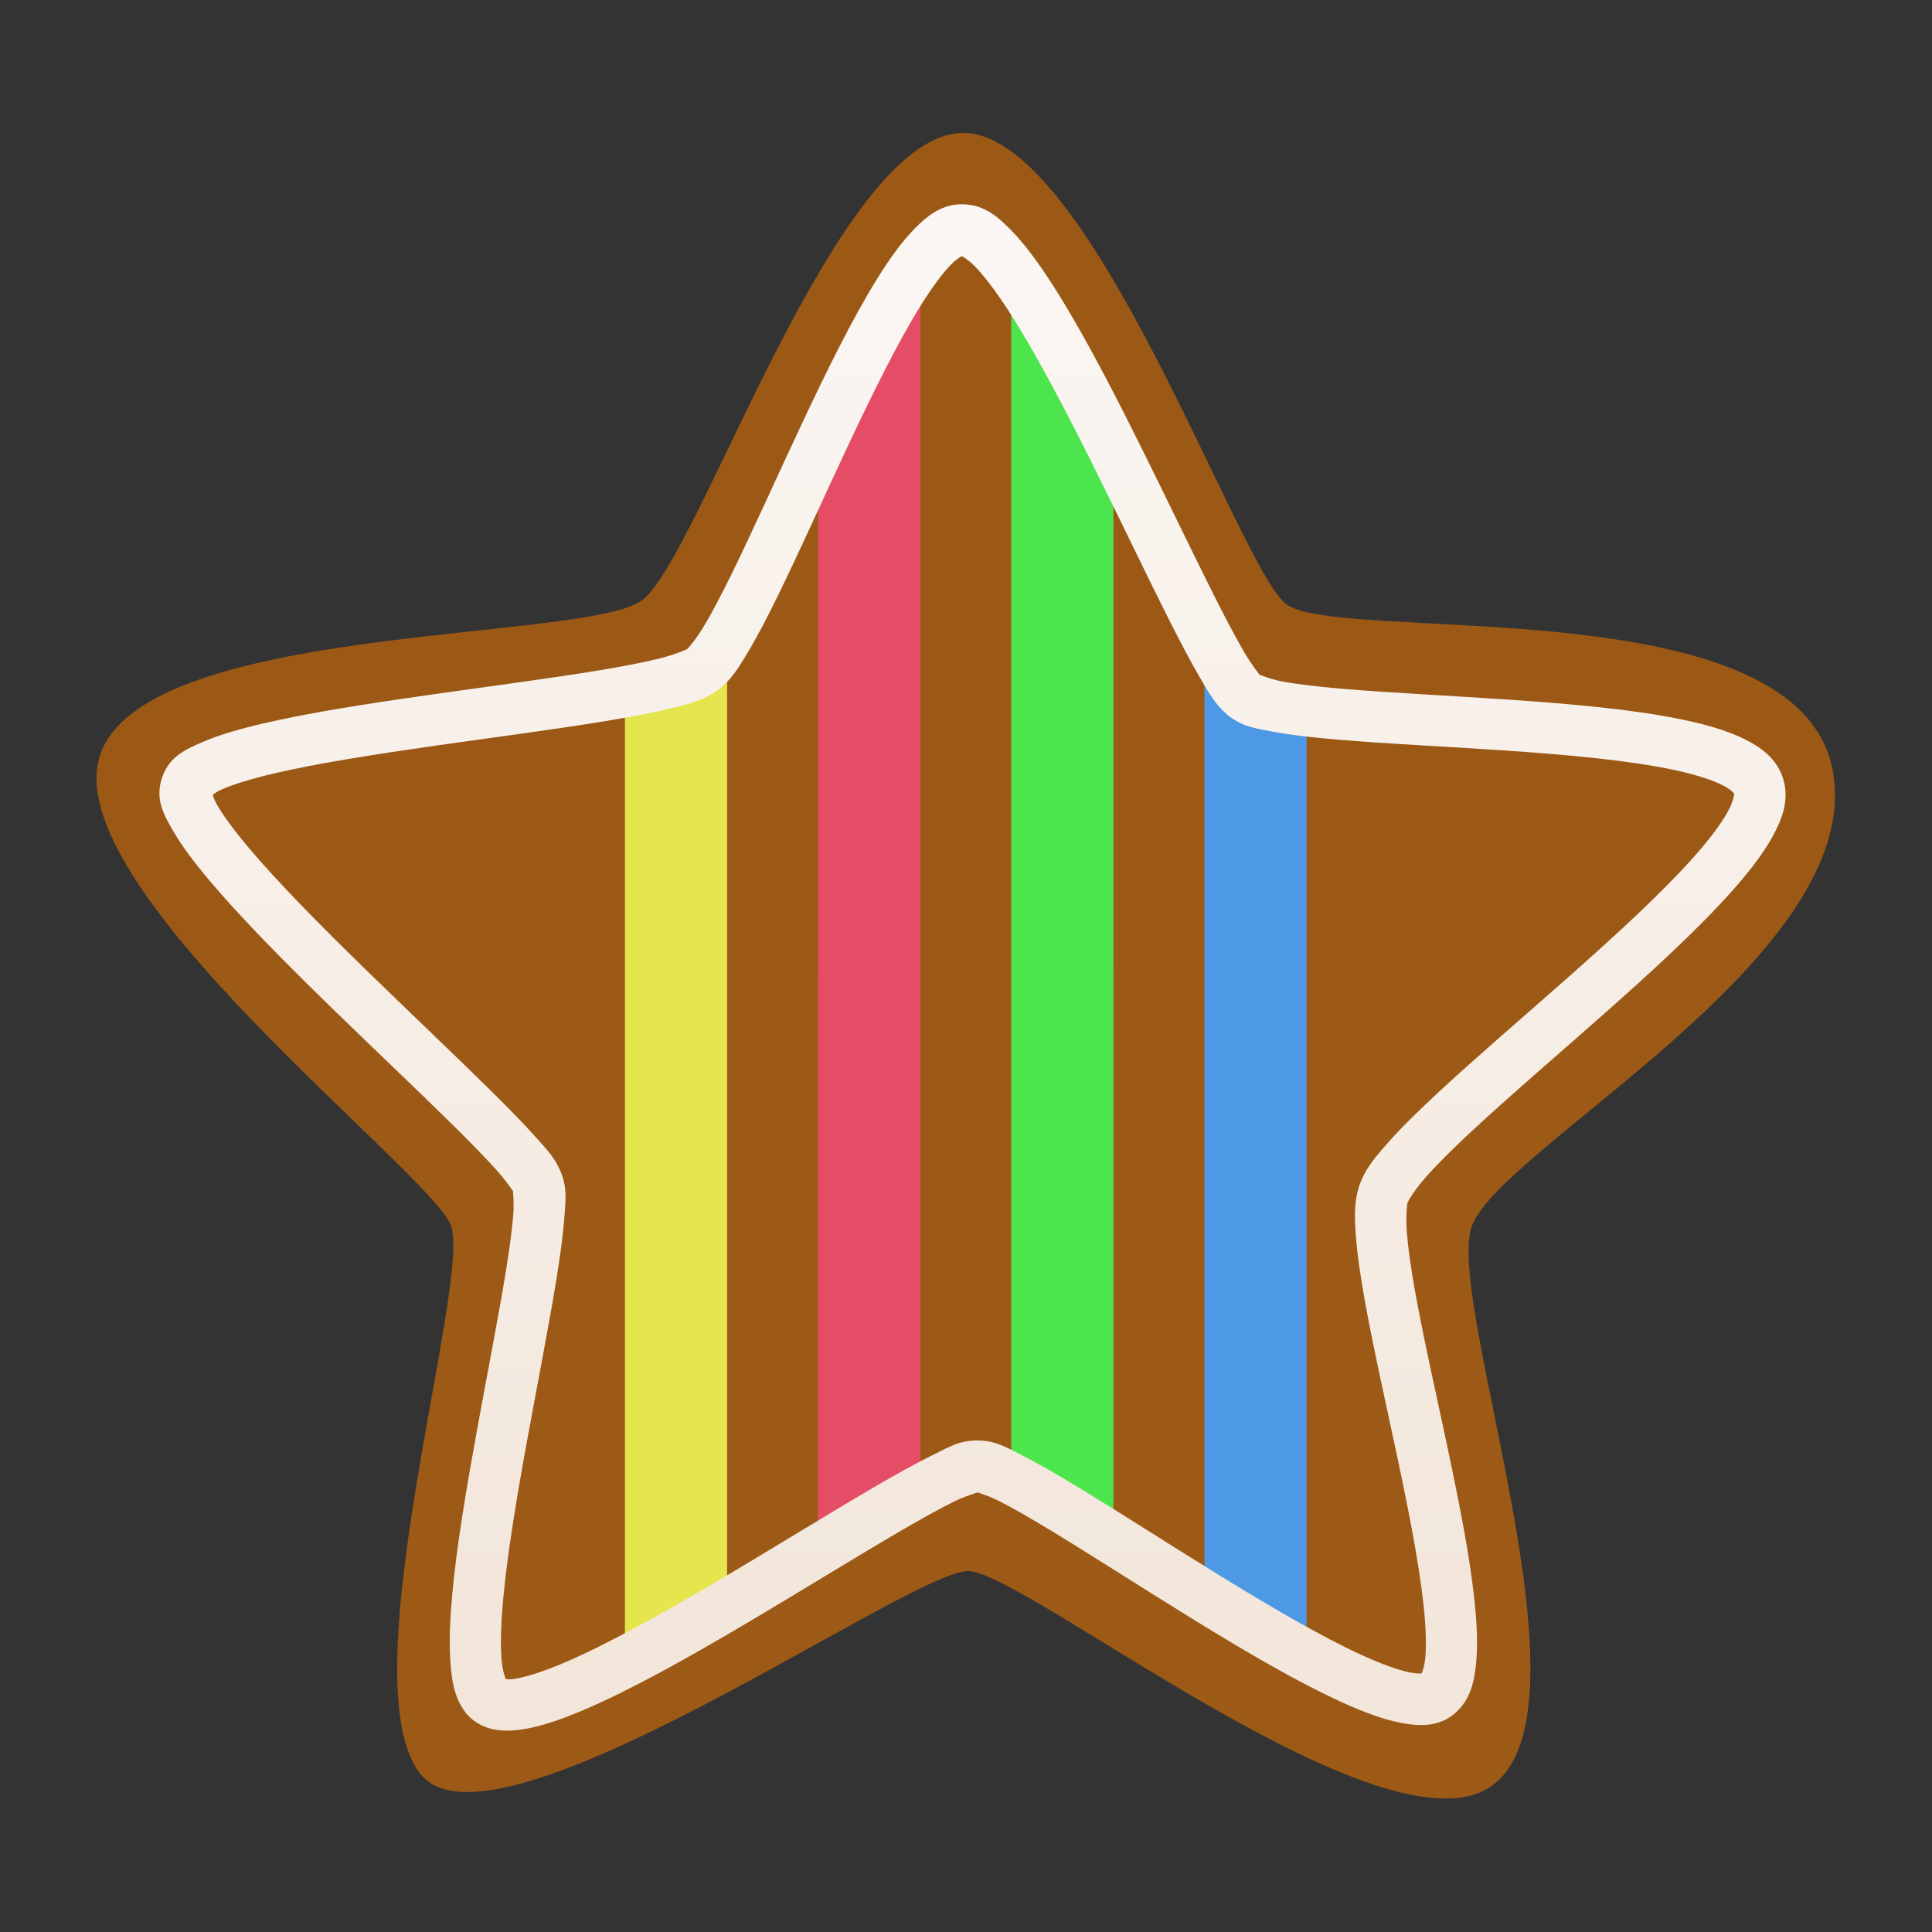 <?xml version="1.0" encoding="UTF-8" standalone="no"?>
<svg
   height="100mm"
   viewBox="0 0 100 100"
   width="100mm"
   version="1.1"
   id="svg1"
   sodipodi:docname="item.star.stripe.v.svg"
   xml:space="preserve"
   inkscape:version="1.4 (e7c3feb1, 2024-10-09)"
   xmlns:inkscape="http://www.inkscape.org/namespaces/inkscape"
   xmlns:sodipodi="http://sodipodi.sourceforge.net/DTD/sodipodi-0.dtd"
   xmlns:xlink="http://www.w3.org/1999/xlink"
   xmlns="http://www.w3.org/2000/svg"
   xmlns:svg="http://www.w3.org/2000/svg"><rect x="0" y="0" width="100" height="100" fill="#333333" stroke="none"/><defs
     id="defs1"><linearGradient
       id="linearGradient13"
       inkscape:collect="always"><stop
         style="stop-color:#f2e5d9;stop-opacity:1;"
         offset="0"
         id="stop13" /><stop
         style="stop-color:#fbf7f4;stop-opacity:1;"
         offset="1"
         id="stop14" /></linearGradient><linearGradient
       id="linearGradient11"
       inkscape:collect="always"><stop
         style="stop-color:#9d5a16;stop-opacity:1;"
         offset="0"
         id="stop11" /><stop
         style="stop-color:#9c5916;stop-opacity:1;"
         offset="1"
         id="stop12" /></linearGradient><linearGradient
       inkscape:collect="always"
       xlink:href="#linearGradient11"
       id="linearGradient12"
       x1="29.731"
       y1="63.327"
       x2="29.731"
       y2="-33.999"
       gradientUnits="userSpaceOnUse"
       gradientTransform="matrix(0.707,-0.013,0.013,0.707,27.04,39.57)" /><linearGradient
       inkscape:collect="always"
       xlink:href="#linearGradient13"
       id="linearGradient14"
       x1="-48.953"
       y1="82.405"
       x2="-48.953"
       y2="18.029"
       gradientUnits="userSpaceOnUse"
       gradientTransform="translate(97.337,-0.872)" /></defs><sodipodi:namedview
     id="namedview1"
     pagecolor="#ffffff"
     bordercolor="#666666"
     borderopacity="1.0"
     inkscape:showpageshadow="2"
     inkscape:pageopacity="0.0"
     inkscape:pagecheckerboard="0"
     inkscape:deskcolor="#d1d1d1"
     inkscape:document-units="mm"
     showgrid="false"
     inkscape:zoom="1.21546"
     inkscape:cx="260.39523"
     inkscape:cy="208.56301"
     inkscape:window-width="1424"
     inkscape:window-height="770"
     inkscape:window-x="7"
     inkscape:window-y="25"
     inkscape:window-maximized="0"
     inkscape:current-layer="g1" /><g
     id="g1"
     transform="matrix(1.307,0,0,1.307,-12.902,-14.566)"><path
       id="path1"
       style="opacity:1;fill:url(#linearGradient12);fill-opacity:1;stroke-width:0.374;stroke-linecap:round;stroke-linejoin:round;stroke-miterlimit:3.864"
       inkscape:transform-center-x="-0.10402053"
       inkscape:transform-center-y="-3.3450645"
       d="M 68.971,81.853 C 64.773,84.914 50.499,73.399 48.213,73.362 45.927,73.326 29.583,84.954 26.573,81.457 23.562,77.96 28.586,61.832 27.724,59.662 26.863,57.492 12.038,46.217 13.847,41.012 c 1.809,-5.206 19.177,-4.434 21.442,-6.088 2.264,-1.653 7.612,-18.318 12.642,-18.513 5.03,-0.195 10.885,16.96 12.835,18.626 1.949,1.667 20.309,-0.753 21.684,6.615 1.374,7.368 -13.323,14.999 -14.31,18.106 -0.987,3.107 5.029,19.033 0.832,22.094 z"
       sodipodi:nodetypes="zzzzzzzzzzz" /><path
       style="fill:#4d99e5;fill-opacity:1;stroke-linecap:round;stroke-linejoin:round"
       d="m 61.615,39.748 c -2.66e-4,-1.117 -0.906,-0.809 -2.023,-0.809 -1.117,2.66e-4 -2.023,-3.142 -2.023,-2.024 v 37.63 c -8.13e-4,1.118 0.905,1.216 2.023,1.216 1.118,-2.66e-4 2.024,1.521 2.023,0.403 z"
       id="path3"
       sodipodi:nodetypes="ccccccc" /><path
       style="fill:#4de54d;fill-opacity:1;stroke-linecap:round;stroke-linejoin:round"
       d="m 53.965,28.73 c -2.66e-4,-1.117 -0.906,-4.452 -2.023,-4.452 -1.117,2.67e-4 -2.023,-2.737 -2.023,-1.62 v 46.94 c -8.13e-4,1.118 0.905,1.216 2.023,1.216 1.118,-2.66e-4 2.024,2.736 2.023,1.618 z"
       id="path4"
       sodipodi:nodetypes="ccccccc" /><path
       style="fill:#e54d66;fill-opacity:1;stroke-linecap:round;stroke-linejoin:round"
       d="m 46.316,21.841 c -2.66e-4,-1.117 -0.906,3.644 -2.023,3.644 -1.118,-8.13e-4 -2.025,2.12 -2.025,3.238 v 43.297 c -8.13e-4,1.119 0.906,-0.807 2.025,-0.808 1.118,-2.67e-4 2.024,-0.098 2.023,-1.216 z"
       id="path5"
       sodipodi:nodetypes="ccccccc" /><path
       style="fill:#e5e54d;fill-opacity:1;stroke-linecap:round;stroke-linejoin:round"
       d="m 38.666,36.443 c -2.66e-4,-1.117 -0.906,1.215 -2.023,1.215 -1.117,2.67e-4 -2.023,-0.308 -2.023,0.809 V 76.502 c -8.13e-4,1.118 0.905,-0.404 2.023,-0.403 1.118,-2.66e-4 2.024,-0.502 2.023,-1.621 z"
       id="path6"
       sodipodi:nodetypes="ccccccc" /><path
       style="fill:url(#linearGradient14);stroke-linecap:round;stroke-linejoin:round;stroke-miterlimit:3.864"
       d="m 48.012,19.234 c -0.832,-0.019 -1.413,0.449 -1.926,0.973 -0.513,0.524 -0.993,1.196 -1.484,1.988 -0.983,1.584 -1.996,3.645 -2.982,5.744 -0.986,2.099 -1.94,4.236 -2.766,5.918 -0.413,0.841 -0.794,1.569 -1.117,2.105 -0.323,0.537 -0.649,0.888 -0.645,0.885 0.004,-0.003 -0.45,0.211 -1.082,0.369 -0.632,0.158 -1.473,0.32 -2.434,0.479 -1.922,0.318 -4.337,0.631 -6.723,0.971 -2.386,0.339 -4.74,0.702 -6.598,1.139 -0.929,0.218 -1.732,0.451 -2.391,0.738 -0.659,0.287 -1.288,0.565 -1.572,1.391 -0.29,0.842 0.056,1.454 0.416,2.084 0.36,0.63 0.872,1.303 1.496,2.041 1.249,1.477 2.951,3.193 4.697,4.896 1.746,1.703 3.535,3.389 4.922,4.76 0.694,0.685 1.286,1.292 1.715,1.77 0.428,0.477 0.697,0.919 0.666,0.842 -0.052,-0.131 0.039,0.313 -0.004,0.891 -0.043,0.578 -0.147,1.353 -0.291,2.244 -0.288,1.783 -0.732,4.041 -1.148,6.322 -0.416,2.281 -0.806,4.586 -0.982,6.52 -0.088,0.967 -0.124,1.84 -0.074,2.6 0.05,0.76 0.139,1.417 0.572,2.02 0.27,0.374 0.691,0.604 1.078,0.693 0.387,0.09 0.76,0.076 1.141,0.023 0.76,-0.106 1.577,-0.389 2.494,-0.779 1.835,-0.781 4.041,-2.015 6.252,-3.318 2.211,-1.303 4.422,-2.676 6.189,-3.709 0.884,-0.517 1.66,-0.949 2.248,-1.238 0.588,-0.289 1.12,-0.375 0.896,-0.379 -0.176,-0.003 0.307,0.091 0.852,0.367 0.545,0.276 1.259,0.686 2.07,1.178 1.623,0.984 3.644,2.291 5.678,3.543 2.034,1.252 4.074,2.448 5.803,3.236 0.864,0.394 1.645,0.692 2.373,0.832 0.728,0.14 1.532,0.177 2.178,-0.414 0.581,-0.532 0.724,-1.215 0.797,-1.93 0.073,-0.715 0.038,-1.523 -0.055,-2.424 -0.185,-1.801 -0.615,-3.966 -1.078,-6.148 -0.463,-2.183 -0.962,-4.379 -1.283,-6.176 -0.161,-0.898 -0.276,-1.697 -0.324,-2.324 -0.048,-0.627 0.002,-1.102 0.031,-1.195 0.016,-0.05 0.272,-0.497 0.725,-1.008 0.453,-0.511 1.084,-1.136 1.824,-1.824 1.48,-1.376 3.392,-3.01 5.26,-4.664 1.868,-1.654 3.691,-3.322 5.031,-4.828 0.67,-0.753 1.223,-1.462 1.607,-2.158 0.385,-0.696 0.666,-1.429 0.438,-2.246 -0.23,-0.826 -0.891,-1.302 -1.592,-1.641 -0.701,-0.339 -1.537,-0.573 -2.492,-0.768 -1.91,-0.39 -4.294,-0.602 -6.695,-0.766 -2.401,-0.164 -4.815,-0.277 -6.709,-0.439 -0.947,-0.081 -1.767,-0.176 -2.363,-0.287 -0.597,-0.111 -0.995,-0.337 -0.875,-0.234 0.016,0.014 -0.319,-0.388 -0.652,-0.961 -0.333,-0.573 -0.737,-1.343 -1.184,-2.23 -0.894,-1.775 -1.964,-4.026 -3.072,-6.242 C 53.759,26.246 52.616,24.066 51.535,22.391 50.995,21.553 50.475,20.842 49.941,20.291 49.408,19.74 48.861,19.254 48.012,19.234 Z m -0.047,2.023 c -0.135,-0.003 0.145,0.053 0.521,0.441 0.376,0.389 0.848,1.015 1.348,1.789 0.998,1.549 2.127,3.687 3.223,5.879 1.096,2.192 2.163,4.438 3.074,6.248 0.456,0.905 0.873,1.7 1.244,2.338 0.371,0.638 0.627,1.091 1.084,1.482 0.561,0.479 1.104,0.552 1.82,0.686 0.716,0.134 1.58,0.231 2.561,0.314 1.96,0.168 4.375,0.278 6.746,0.439 2.371,0.162 4.704,0.379 6.428,0.73 0.862,0.176 1.57,0.392 2.016,0.607 0.446,0.215 0.534,0.398 0.523,0.361 -0.008,-0.028 0.003,0.247 -0.26,0.723 -0.263,0.476 -0.735,1.104 -1.348,1.793 C 75.719,46.468 73.933,48.112 72.084,49.75 c -1.849,1.638 -3.764,3.272 -5.295,4.695 -0.765,0.712 -1.435,1.368 -1.963,1.965 -0.528,0.596 -0.931,1.085 -1.139,1.738 -0.194,0.61 -0.176,1.22 -0.119,1.961 0.057,0.741 0.182,1.59 0.35,2.525 0.335,1.871 0.835,4.076 1.295,6.24 0.46,2.164 0.876,4.292 1.045,5.936 0.084,0.822 0.104,1.526 0.055,2.012 -0.049,0.486 -0.204,0.691 -0.148,0.641 0.12,-0.11 0.023,0.007 -0.43,-0.08 -0.453,-0.087 -1.132,-0.328 -1.916,-0.686 -1.568,-0.715 -3.572,-1.883 -5.58,-3.119 -2.008,-1.236 -4.027,-2.54 -5.691,-3.549 -0.832,-0.504 -1.575,-0.935 -2.205,-1.254 -0.63,-0.319 -1.039,-0.573 -1.732,-0.584 -0.741,-0.012 -1.151,0.256 -1.822,0.586 -0.672,0.33 -1.473,0.779 -2.377,1.307 -1.807,1.056 -4.011,2.426 -6.195,3.713 -2.184,1.287 -4.354,2.494 -6.016,3.201 -0.831,0.353 -1.542,0.575 -1.982,0.637 -0.172,0.024 -0.252,0.014 -0.316,0.008 -0.029,-0.071 -0.141,-0.343 -0.176,-0.873 -0.039,-0.588 -0.012,-1.379 0.07,-2.283 0.165,-1.809 0.544,-4.077 0.957,-6.34 0.413,-2.263 0.859,-4.521 1.156,-6.361 0.149,-0.92 0.259,-1.735 0.311,-2.416 0.051,-0.681 0.116,-1.167 -0.131,-1.789 -0.226,-0.568 -0.563,-0.914 -1.041,-1.447 -0.478,-0.533 -1.093,-1.159 -1.801,-1.857 -1.415,-1.398 -3.2,-3.082 -4.93,-4.77 C 22.587,47.819 20.911,46.125 19.75,44.752 19.169,44.066 18.717,43.455 18.465,43.014 18.213,42.572 18.298,42.324 18.205,42.594 c -0.087,0.253 0.006,0.006 0.469,-0.195 0.463,-0.202 1.181,-0.42 2.045,-0.623 1.728,-0.406 4.051,-0.768 6.42,-1.105 2.369,-0.337 4.788,-0.651 6.768,-0.979 0.99,-0.164 1.868,-0.33 2.594,-0.512 0.726,-0.182 1.268,-0.32 1.785,-0.697 0.517,-0.378 0.81,-0.853 1.186,-1.477 0.375,-0.624 0.774,-1.39 1.199,-2.258 0.851,-1.735 1.806,-3.873 2.781,-5.949 0.975,-2.076 1.974,-4.093 2.869,-5.535 0.448,-0.721 0.874,-1.297 1.211,-1.641 0.336,-0.344 0.552,-0.363 0.434,-0.365 z"
       id="path2" /></g></svg>
